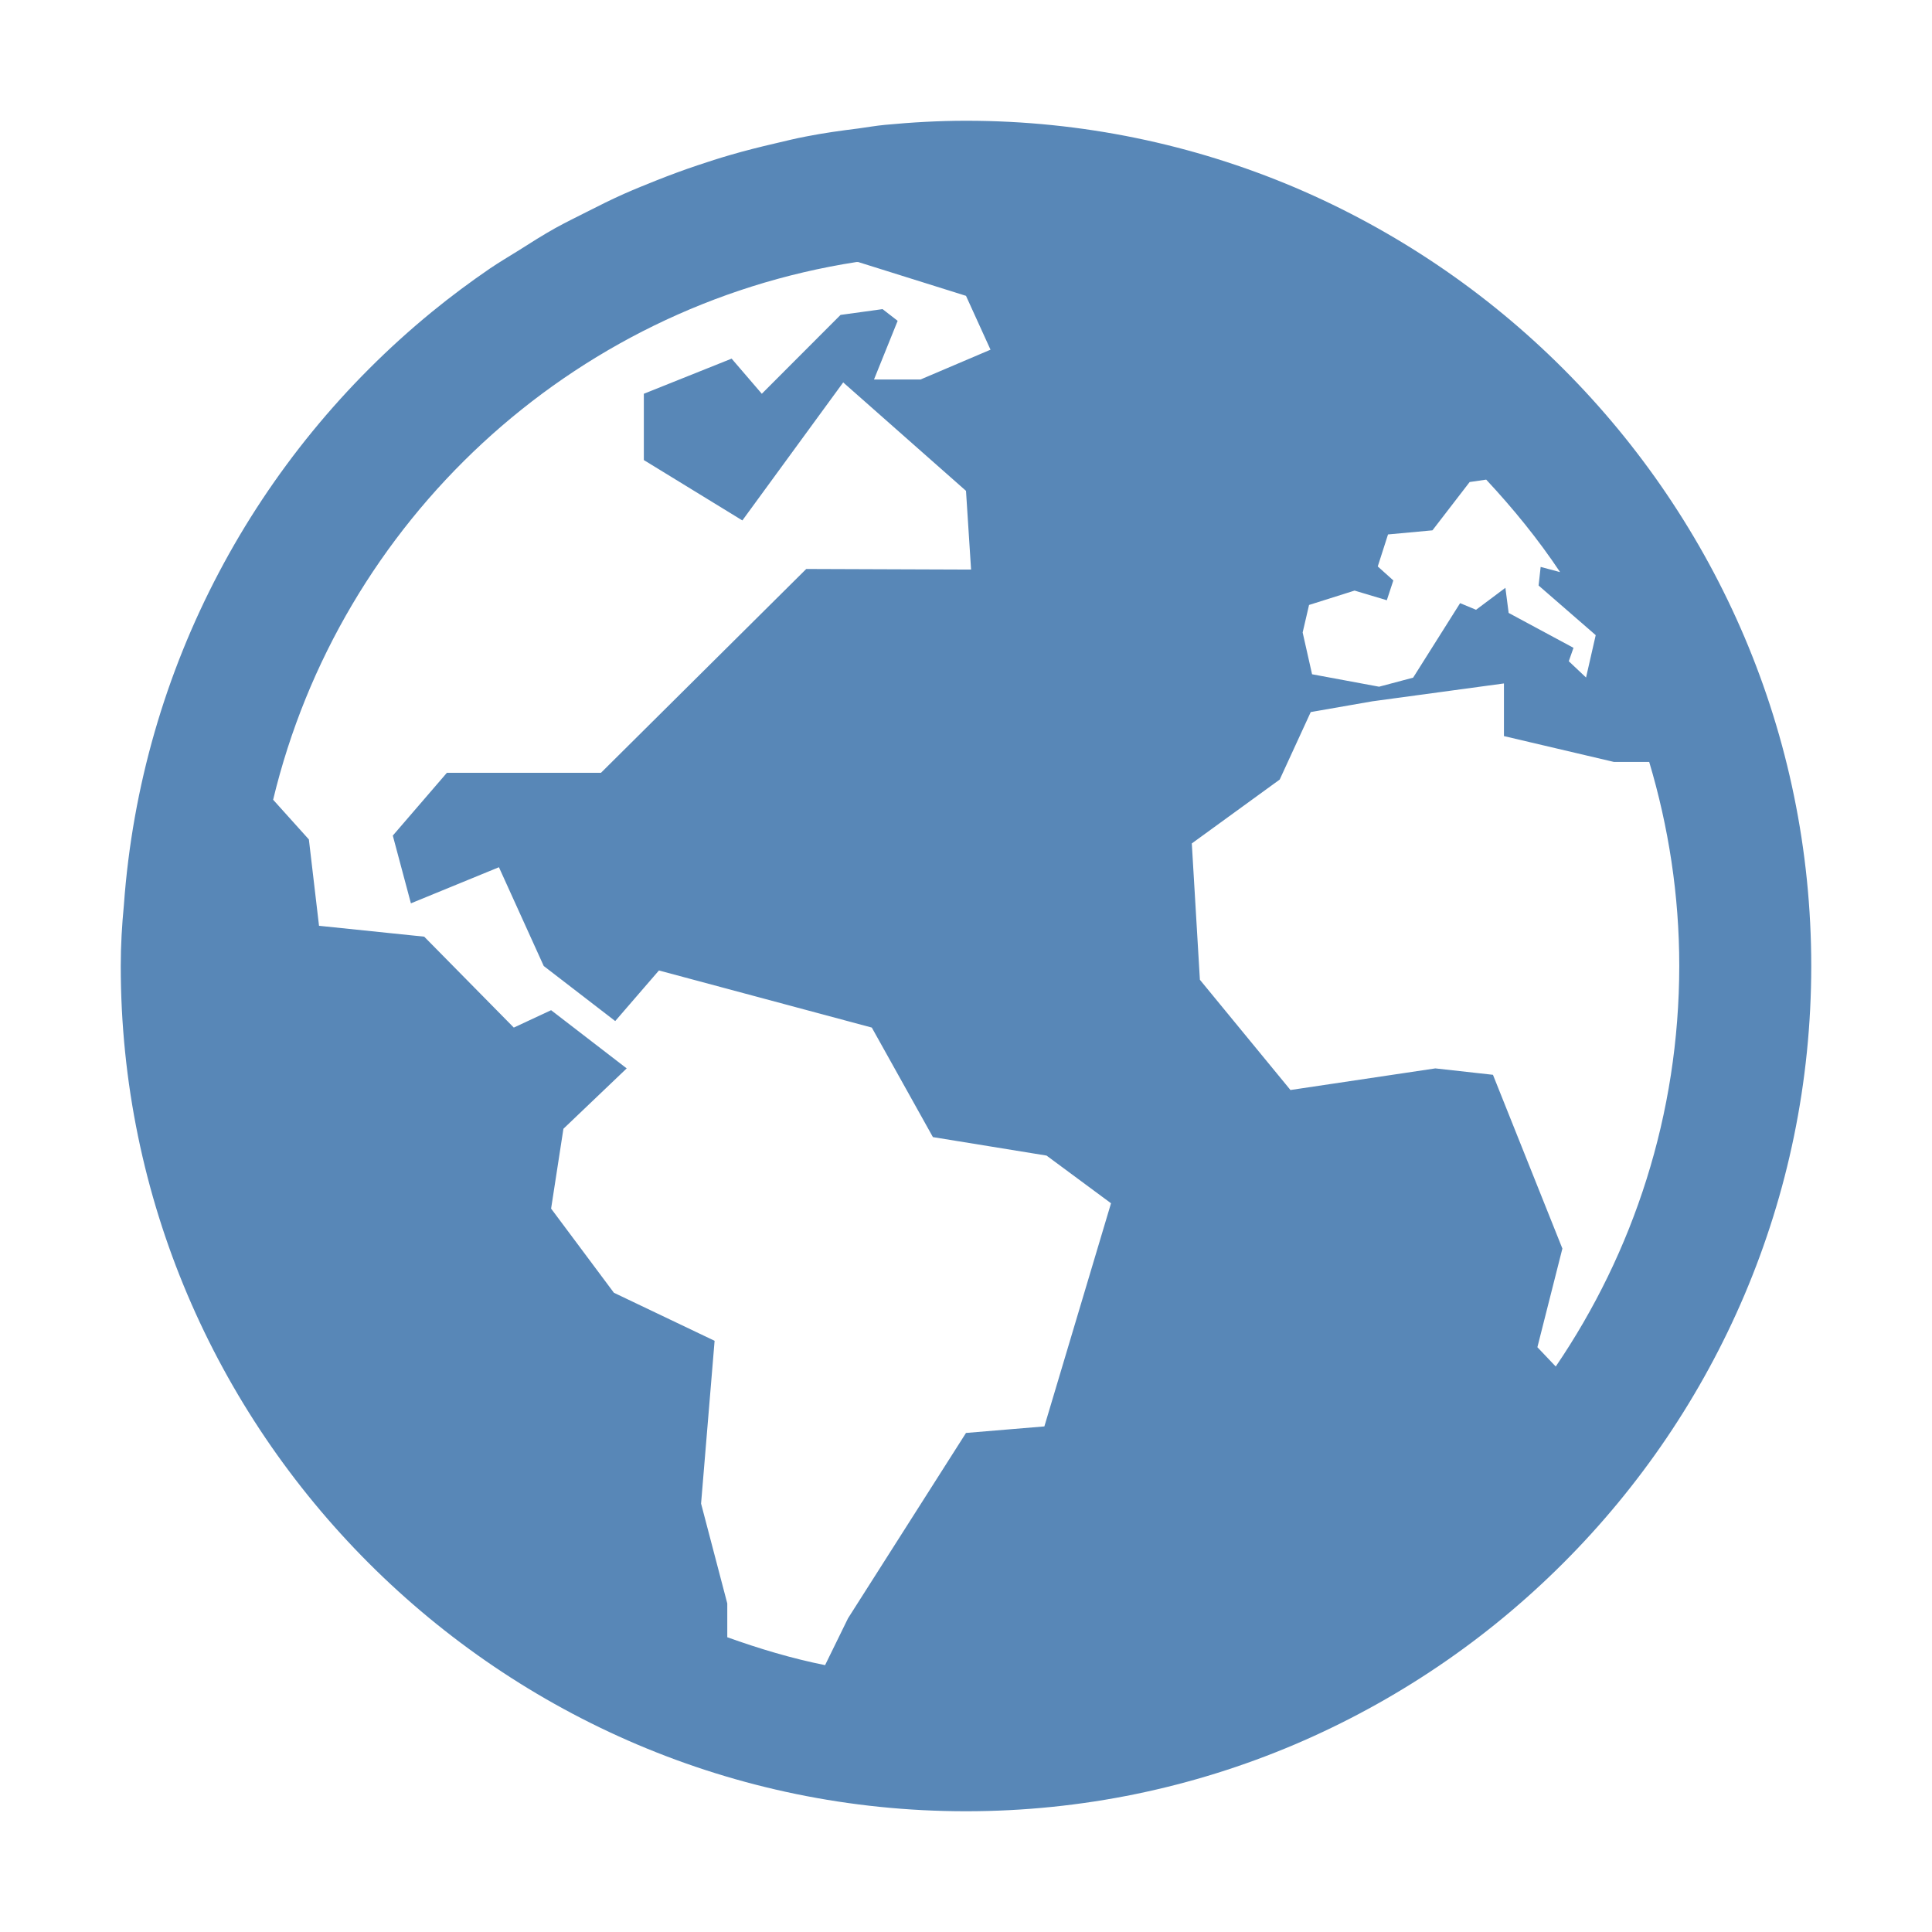 <?xml version="1.0" encoding="utf-8"?>
<!-- Generator: Adobe Illustrator 26.0.1, SVG Export Plug-In . SVG Version: 6.00 Build 0)  -->
<svg version="1.1" id="Ebene_1" xmlns="http://www.w3.org/2000/svg" xmlns:xlink="http://www.w3.org/1999/xlink" x="0px" y="0px"
	 viewBox="0 0 16 16" style="enable-background:new 0 0 16 16;" xml:space="preserve">
<style type="text/css">
	.st0{fill:#5887B7;}
	.st1{fill:none;}
</style>
<path class="st0" d="M12.946,3.054c-0.317-0.317-0.664-0.604-1.037-0.856s-0.77-0.469-1.189-0.647C9.883,1.197,8.964,1,8,1
	C7.774,1,7.55,1.013,7.329,1.034c-0.075,0.007-0.147,0.02-0.221,0.03C6.963,1.082,6.819,1.102,6.677,1.13
	C6.59,1.146,6.504,1.168,6.418,1.188c-0.125,0.029-0.249,0.06-0.372,0.096C5.956,1.31,5.866,1.339,5.777,1.369
	c-0.114,0.038-0.227,0.08-0.338,0.124c-0.09,0.036-0.18,0.072-0.268,0.111c-0.106,0.047-0.21,0.099-0.314,0.152
	C4.77,1.8,4.682,1.843,4.597,1.89c-0.102,0.057-0.201,0.12-0.3,0.183c-0.08,0.05-0.162,0.098-0.24,0.151
	C3.892,2.337,3.732,2.456,3.578,2.582C2.13,3.767,1.168,5.52,1.026,7.495C1.01,7.661,1,7.828,1,8c0,3.855,3.145,7,7,7
	c0.964,0,1.883-0.197,2.72-0.552c0.418-0.178,0.816-0.395,1.189-0.647s0.72-0.539,1.037-0.856C14.214,11.678,15,9.928,15,8
	S14.214,4.322,12.946,3.054z M10.841,5.01l0.377-0.119l0.267,0.08l0.054-0.164L11.41,4.691l0.085-0.265l0.368-0.034l0.308-0.4
	l0.137-0.02c0.223,0.239,0.43,0.493,0.612,0.766l-0.161-0.043l-0.017,0.154l0.473,0.411l-0.08,0.351l-0.143-0.135l0.039-0.111
	l-0.537-0.289l-0.027-0.208l-0.243,0.182l-0.132-0.055l-0.389,0.617l-0.282,0.075l-0.555-0.103l-0.078-0.346L10.841,5.01z
	 M8.649,11.813L8,11.867l-0.977,1.535l-0.19,0.388c-0.279-0.056-0.547-0.137-0.81-0.231v-0.28l-0.217-0.827l0.112-1.348
	l-0.834-0.398l-0.52-0.697l0.102-0.661l0.524-0.5L4.564,8.366L4.255,8.51L3.513,7.757L2.642,7.667L2.558,6.952L2.262,6.623
	c0.554-2.306,2.46-4.085,4.831-4.453h0.014L8,2.45l0.203,0.446l-0.58,0.247H7.238l0.196-0.486L7.309,2.56L6.961,2.608L6.309,3.261
	l-0.25-0.291L5.332,3.261V3.81l0.816,0.5l0.835-1.143L8,4.065l0.042,0.652L6.677,4.712L4.977,6.4H3.701l-0.448,0.52l0.15,0.561
	l0.729-0.299L4.503,8l0.592,0.456l0.362-0.419L7.22,8.51l0.506,0.907l0.941,0.153l0.534,0.395L8.649,11.813z M12.884,11.317
	l-0.152-0.16l0.207-0.817l-0.575-1.439l-0.477-0.053l-1.2,0.179l-0.75-0.913L9.87,6.985l0.728-0.529l0.257-0.559l0.51-0.089
	l1.09-0.148v0.436l0.911,0.214h0.292c0.16,0.536,0.249,1.102,0.249,1.689C13.906,9.229,13.528,10.37,12.884,11.317z"/>
<rect class="st1" width="16" height="16"/>
</svg>
